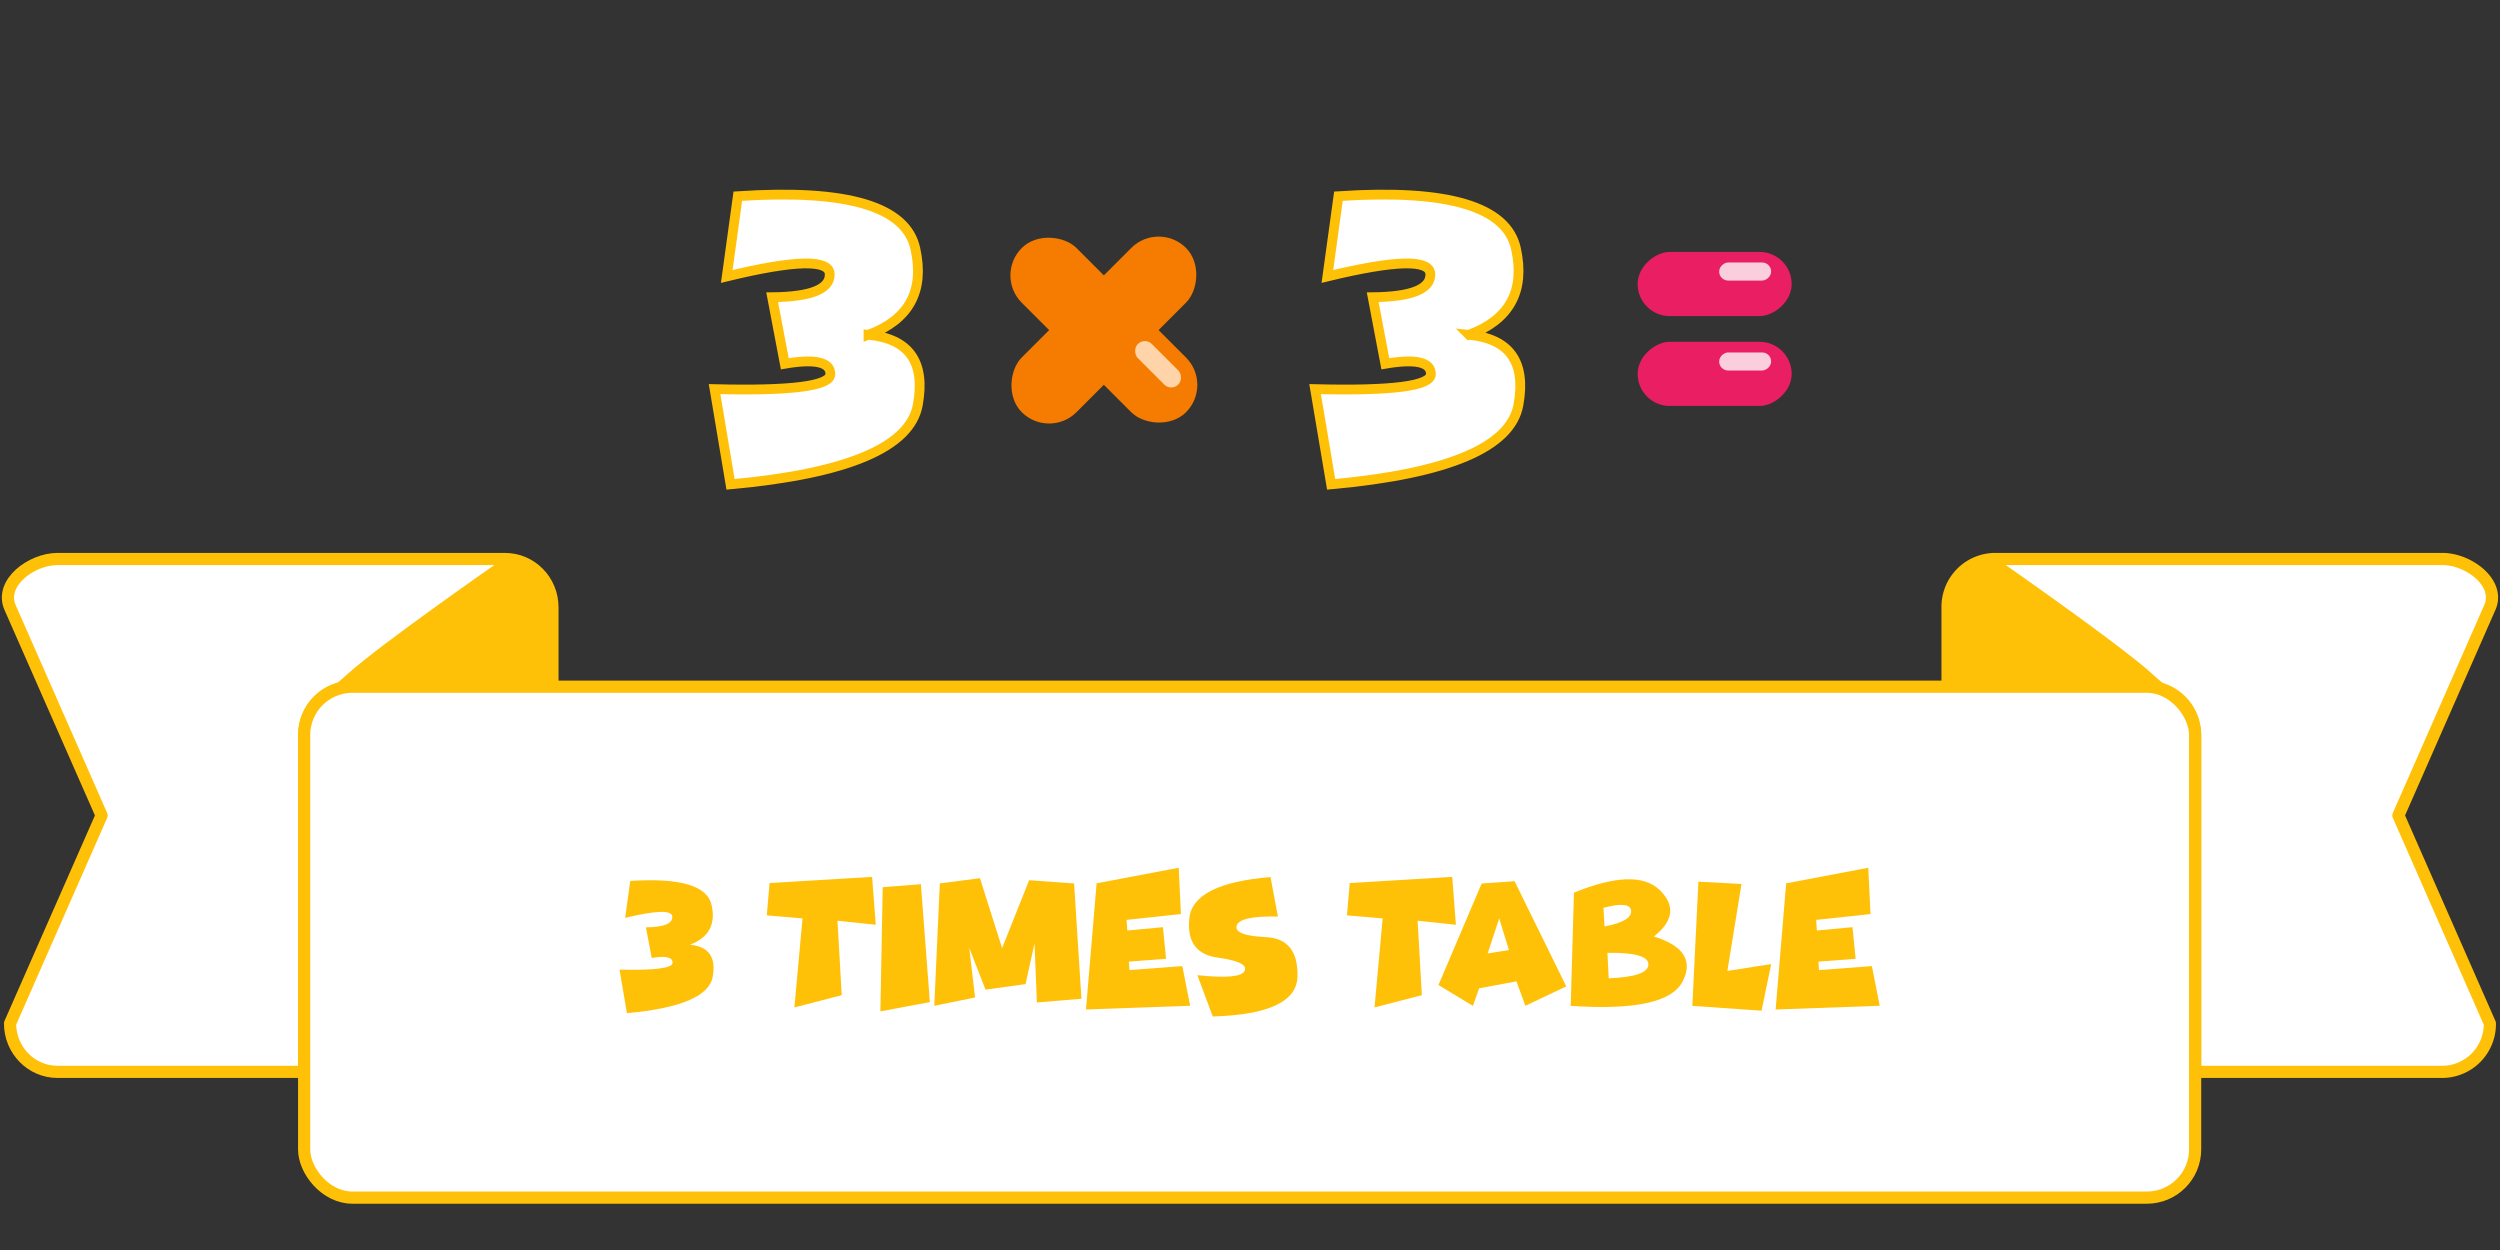 <svg xmlns="http://www.w3.org/2000/svg" viewBox="0 0 270.93 135.47">
  <rect x="0" y="0" width="270.93" height="135.47" fill="#333333" stroke="none"/>
  <g transform="translate(-285.45)">
    <path fill="#fff" stroke="#ffc107" stroke-linecap="round" stroke-linejoin="round" stroke-width="1.32" d="M501.66 60.58a5.18 5.18 0 0 0-5.15 5.25v8.59h21.6c2.9 0 5.23 2.33 5.23 5.22v36.52h26.8a5.18 5.18 0 0 0 5.14-5.25l-9.91-22.54 9.91-22.54c1.17-2.65-2.3-5.25-5.14-5.25z"/>
    <path fill="#ffc107" d="M501.23 60.48c-2.15-.1-4.7 3.24-4.7 5.7v8.24h23.79c-.5-.4-1.06-.87-1.69-1.44-3.47-3.15-16.27-12.06-16.27-12.06a1.92 1.92 0 0 0-1.13-.44z"/>
    <g>
      <path fill="#fff" stroke="#ffc107" stroke-linecap="round" stroke-linejoin="round" stroke-width="1.32" d="M291.69 60.58c-2.85 0-6.31 2.6-5.15 5.25l9.92 22.54-9.92 22.54c0 2.9 2.3 5.25 5.15 5.25h26.72V79.64c0-2.9 2.33-5.22 5.22-5.22h21.69v-8.6c0-2.9-2.3-5.24-5.15-5.24z"/>
      <path fill="#ffc107" d="M340.6 60.48c-.4.02-.78.15-1.13.44 0 0-12.8 8.91-16.28 12.06-.62.57-1.18 1.03-1.68 1.44h23.78v-8.23c0-2.47-2.54-5.81-4.69-5.71z"/>
    </g>
    <rect width="204.93" height="55.37" x="318.41" y="74.42" fill="#fff" stroke="#ffc107" stroke-linecap="round" stroke-linejoin="round" stroke-width="1.32" ry="5.23"/>
  </g>
  <g fill="#ffc107" stroke-width=".26" aria-label="3 times table" font-family="Funhouse" font-size="19.4" font-weight="400" letter-spacing="0" style="line-height:1.25;-inkscape-font-specification:'Funhouse, Normal';font-variant-ligatures:normal;font-variant-caps:normal;font-variant-numeric:normal;font-feature-settings:normal;text-align:start" word-spacing="0">
    <path d="M74.79 102.38q3.02.3 2.45 3.46-.56 3.17-9.3 3.96l-.8-4.72q5.75.14 5.75-.75 0-.9-2.26-.51L70 100.5q2.9-.03 2.86-1.15-.02-1.11-5.11.12l.55-4q8.14-.53 8.82 2.62.69 3.15-2.33 4.28zM90.76 99.78l.46 8.07-5.13 1.33.88-9.65-3.87-.33.3-3.5 11.11-.67.4 5.19zM99.8 95.82l.97 12.78-5.36 1.01.25-13.46zM116.4 95.74l.8 12.5-4.83.4-.26-6.39-.97 4.4-4.34.6-1.76-4.53.63 5.38-4.42.9.6-13.26 4.35-.57 2.4 7.58 2.93-7.36zM127.74 94.04l.24 5.02-5.89.63.08 1.15 3.86-.36.34 3.43-4.03.3.06.92 5.73-.43.85 4.3-11.29.4 1.15-13.67z" style="-inkscape-font-specification:'Funhouse, Normal';font-variant-ligatures:normal;font-variant-caps:normal;font-variant-numeric:normal;font-feature-settings:normal;text-align:start"/>
    <path d="M131.92 103.77q-3.42-.48-3.03-4.26.4-3.77 8.8-4.46l.8 4.28q-4.17-.09-4.47.99-.3 1.08 3.18 1.24 3.49.16 3.41 4.25-.07 4.08-9.18 4.35l-1.67-4.48q4.66.5 5.12-.46.46-.98-2.96-1.45zM153.63 99.78l.46 8.07-5.13 1.33.88-9.65-3.87-.33.3-3.5 11.11-.67.4 5.19zM160.29 107.11l-.66 1.9-3.74-2.26 4.68-11 3.57-.25 5.6 11.4-4.43 2.1-.97-2.65zm3.24-4.15l-1.06-3.43-1.25 3.8zM173.89 100.4q2.93-.55 2.88-1.67-.06-1.12-3-.35zm.45 5.62q4.3-.17 4.3-1.5.02-1.32-4.44-1.26zm-4.12 2.99l.35-12.27q6.77-2.76 9.31-.27 2.54 2.5-.64 5.02 4.83 1.5 3.11 4.87-1.7 3.36-12.13 2.65z" style="-inkscape-font-specification:'Funhouse, Normal';font-variant-ligatures:normal;font-variant-caps:normal;font-variant-numeric:normal;font-feature-settings:normal;text-align:start"/>
    <path d="M184.06 95.55l4.67.25-1.53 9.42 4.75-.74-1.05 5.05-7.5-.52zM202.47 94.04l.24 5.02-5.89.63.08 1.15 3.86-.36.34 3.43-4.03.3.06.92 5.73-.43.85 4.3-11.28.4 1.14-13.67z" style="-inkscape-font-specification:'Funhouse, Normal';font-variant-ligatures:normal;font-variant-caps:normal;font-variant-numeric:normal;font-feature-settings:normal;text-align:start"/>
  </g>
  <g>
    <g transform="matrix(0 .887 -.887 0 -121.64 658.89)">
      <rect width="7.84" height="18.82" x="-712.05" y="-356.04" fill="#e91e63" ry="3.92"/>
      <rect width="7.84" height="18.82" x="-701.07" y="-356.04" fill="#e91e63" ry="3.92"/>
      <rect width="2.21" height="6.35" x="-710.76" y="-353.53" fill="#facedd" ry="1.1"/>
      <rect width="2.21" height="6.35" x="-699.77" y="-353.53" fill="#facedd" ry="1.1"/>
    </g>
    <g transform="matrix(.977 0 0 .977 -262.16 792.31)">
      <g fill="#f57c00" transform="rotate(45 327.21 -723.68) scale(1.095)">
        <rect width="7.84" height="23.53" x="303.23" y="-746.43" ry="3.92"/>
        <rect width="7.84" height="23.53" x="-738.58" y="-318.92" ry="3.92" transform="rotate(90)"/>
      </g>
      <rect width="2.21" height="6.35" x="-826.54" y="-267.47" fill="#ffd4a9" ry="1.1" transform="scale(-1 1) rotate(45)"/>
    </g>
    <g style="line-height:1.25;-inkscape-font-specification:'Funhouse, Normal';font-variant-ligatures:normal;font-variant-caps:normal;font-variant-numeric:normal;font-feature-settings:normal;text-align:start">
      <path fill="#fff" stroke="#ffc107" stroke-width="1.06" d="M94.12 36.28q6.6.66 5.35 7.57-1.22 6.9-20.3 8.64l-1.73-10.32q12.55.31 12.55-1.63 0-1.96-4.94-1.12l-1.37-7.21q6.3-.06 6.24-2.5-.06-2.44-11.16.25l1.2-8.7q17.76-1.18 19.24 5.7 1.51 6.86-5.08 9.32z" aria-label="3" font-family="Funhouse" font-size="42.33" font-weight="400" letter-spacing="0" style="-inkscape-font-specification:'Funhouse, Normal';font-variant-ligatures:normal;font-variant-caps:normal;font-variant-numeric:normal;font-feature-settings:normal;text-align:start" word-spacing="0"/>
    </g>
    <g style="line-height:1.25;-inkscape-font-specification:'Funhouse, Normal';font-variant-ligatures:normal;font-variant-caps:normal;font-variant-numeric:normal;font-feature-settings:normal;text-align:start">
      <path fill="#fff" stroke="#ffc107" stroke-width="1.06" d="M159.2 36.28q6.6.66 5.36 7.57-1.22 6.9-20.3 8.64l-1.74-10.32q12.55.31 12.55-1.63 0-1.96-4.94-1.12l-1.37-7.21q6.3-.06 6.25-2.5-.06-2.44-11.16.25l1.2-8.7q17.75-1.18 19.24 5.7 1.5 6.86-5.09 9.32z" aria-label="3" font-family="Funhouse" font-size="42.33" font-weight="400" letter-spacing="0" style="-inkscape-font-specification:'Funhouse, Normal';font-variant-ligatures:normal;font-variant-caps:normal;font-variant-numeric:normal;font-feature-settings:normal;text-align:start" word-spacing="0"/>
    </g>
  </g>
</svg>
